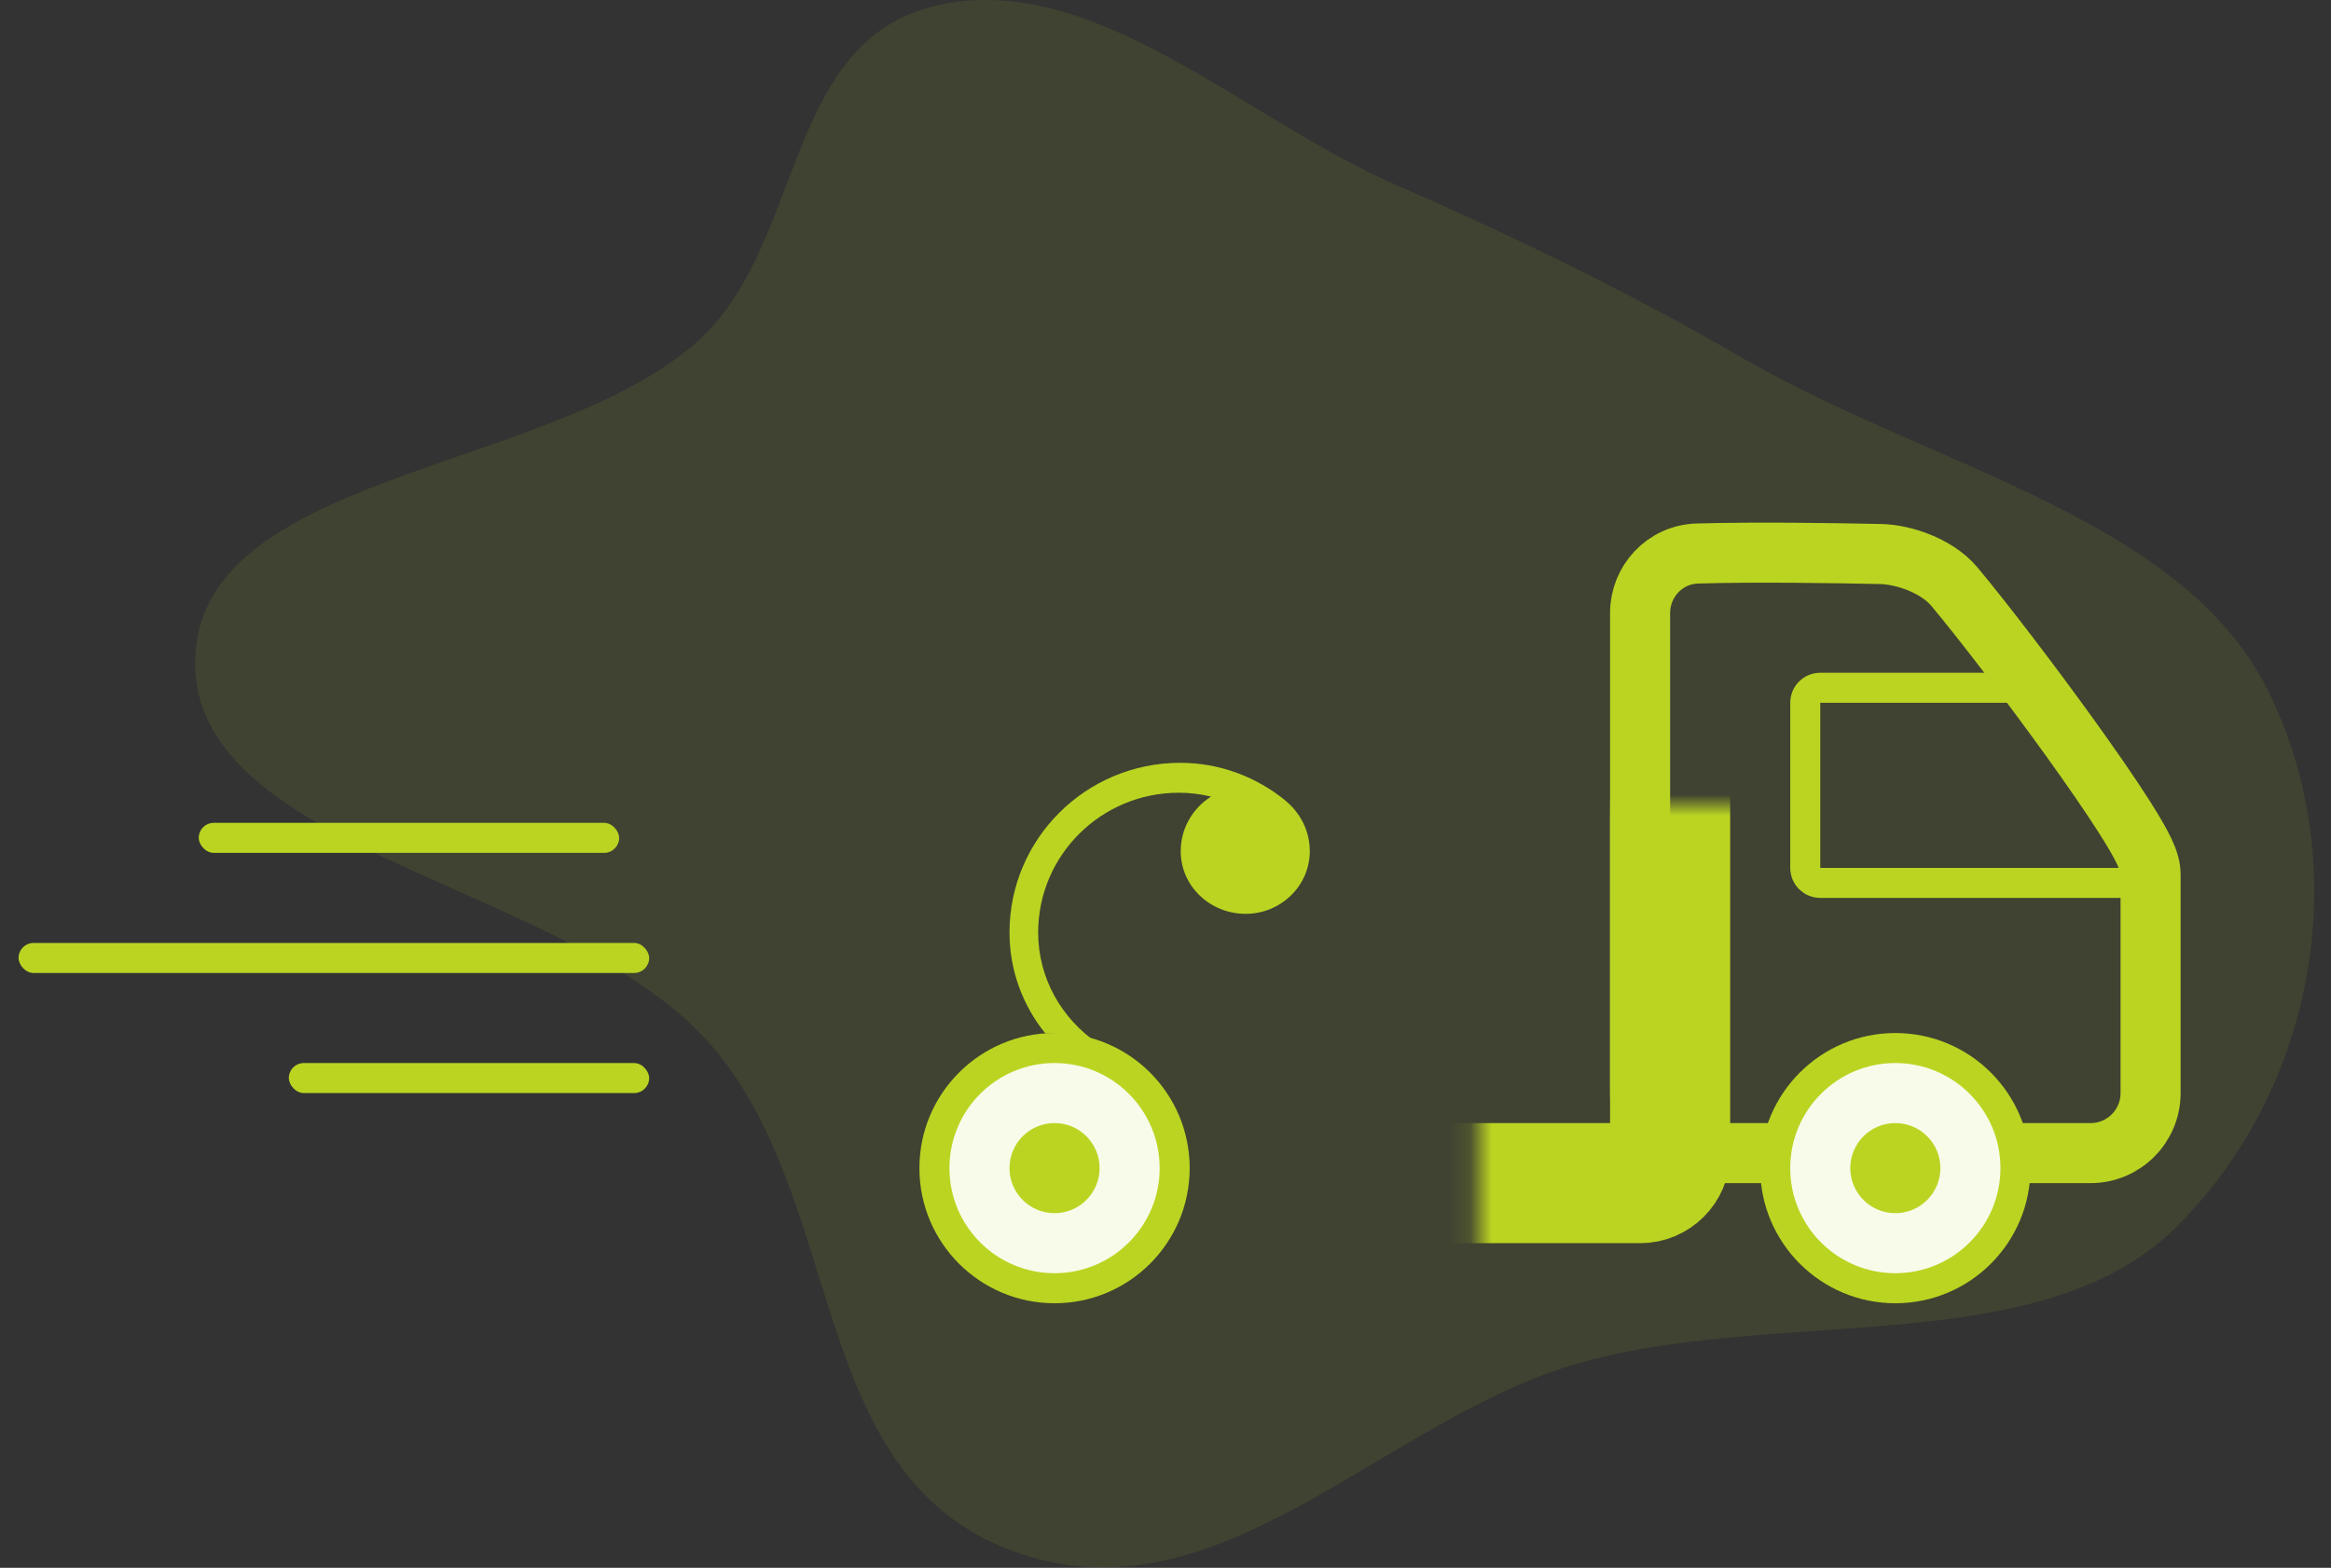 <svg width="110" height="74" viewBox="0 0 110 74" fill="none" xmlns="http://www.w3.org/2000/svg">
<rect x="0" y="0" width="110" height="74" fill="#333333" stroke="none"/>
<path opacity="0.1" fill-rule="evenodd" clip-rule="evenodd" d="M47.793 73.209C37.875 69.546 40.056 56.368 33.269 49.009C26.567 41.742 9.313 40.187 9.21 31.377C9.104 22.294 25.874 22.37 32.884 16.141C38.015 11.582 36.918 1.905 44.236 0.253C51.602 -1.409 58.589 5.531 65.833 8.707C71.63 11.249 76.92 13.816 82.348 16.963C91.02 21.992 102.99 24.427 107.028 32.595C111.23 41.096 109.147 51.596 102.625 57.983C96.266 64.21 84.018 61.695 74.659 64.294C65.256 66.905 57.49 76.789 47.793 73.209Z" fill="#BBD422"/>
<path d="M60.652 37.786L60.654 37.78C59.286 36.669 57.559 36.004 55.694 36.004C51.245 36.004 47.639 39.591 47.639 44.011C47.639 45.809 48.268 47.461 49.328 48.775C50.307 48.764 51.148 48.979 51.787 49.233C50.096 48.074 48.991 46.171 48.991 44.011C48.991 40.369 51.962 37.416 55.627 37.416C56.151 37.416 56.662 37.48 57.151 37.599C56.291 38.139 55.718 39.089 55.718 40.176C55.718 41.814 57.092 43.132 58.784 43.132C60.435 43.132 61.809 41.814 61.809 40.176C61.809 39.207 61.349 38.345 60.652 37.786Z" fill="#BBD422"/>
<path d="M85.898 32.462H95.226C95.466 32.462 95.689 32.583 95.82 32.784L100.886 40.578C101.192 41.049 100.854 41.672 100.292 41.672H85.898C85.507 41.672 85.19 41.355 85.19 40.964V33.17C85.19 32.779 85.507 32.462 85.898 32.462Z" stroke="#BBD422" stroke-width="1.417"/>
<mask id="path-4-inside-1_596_478" fill="white">
<rect x="34.885" y="19" width="43.928" height="36.843" rx="1.417"/>
</mask>
<rect x="34.885" y="19" width="43.928" height="36.843" rx="1.417" stroke="#BBD422" stroke-width="5.668" mask="url(#path-4-inside-1_596_478)"/>
<path d="M88.726 26.148C86.671 26.105 82.832 26.044 80.101 26.125C78.559 26.17 77.396 27.444 77.396 28.931V51.592C77.396 53.157 78.665 54.426 80.23 54.426H98.652C100.217 54.426 101.486 53.157 101.486 51.592V41.281C101.486 40.933 101.373 40.628 101.316 40.483C101.241 40.293 101.145 40.093 101.042 39.898C100.835 39.506 100.551 39.034 100.223 38.519C99.562 37.484 98.665 36.19 97.701 34.849C95.773 32.171 93.52 29.233 92.233 27.695C91.77 27.142 91.122 26.775 90.559 26.547C89.981 26.313 89.326 26.16 88.726 26.148Z" stroke="#BBD422" stroke-width="2.834"/>
<rect x="9.379" y="38.838" width="19.838" height="1.417" rx="0.709" fill="#BBD422"/>
<rect x="0.876" y="44.507" width="29.758" height="1.417" rx="0.709" fill="#BBD422"/>
<rect x="13.63" y="50.175" width="17.004" height="1.417" rx="0.709" fill="#BBD422"/>
<circle cx="49.764" cy="55.135" r="6.377" fill="#BBD422"/>
<circle cx="89.441" cy="55.135" r="6.377" fill="#BBD422"/>
<circle cx="49.764" cy="55.134" r="4.96" fill="#F8FBE9"/>
<circle cx="89.441" cy="55.134" r="4.96" fill="#F8FBE9"/>
<circle cx="49.764" cy="55.134" r="2.126" fill="#BBD422"/>
<circle cx="89.441" cy="55.134" r="2.126" fill="#BBD422"/>
</svg>
